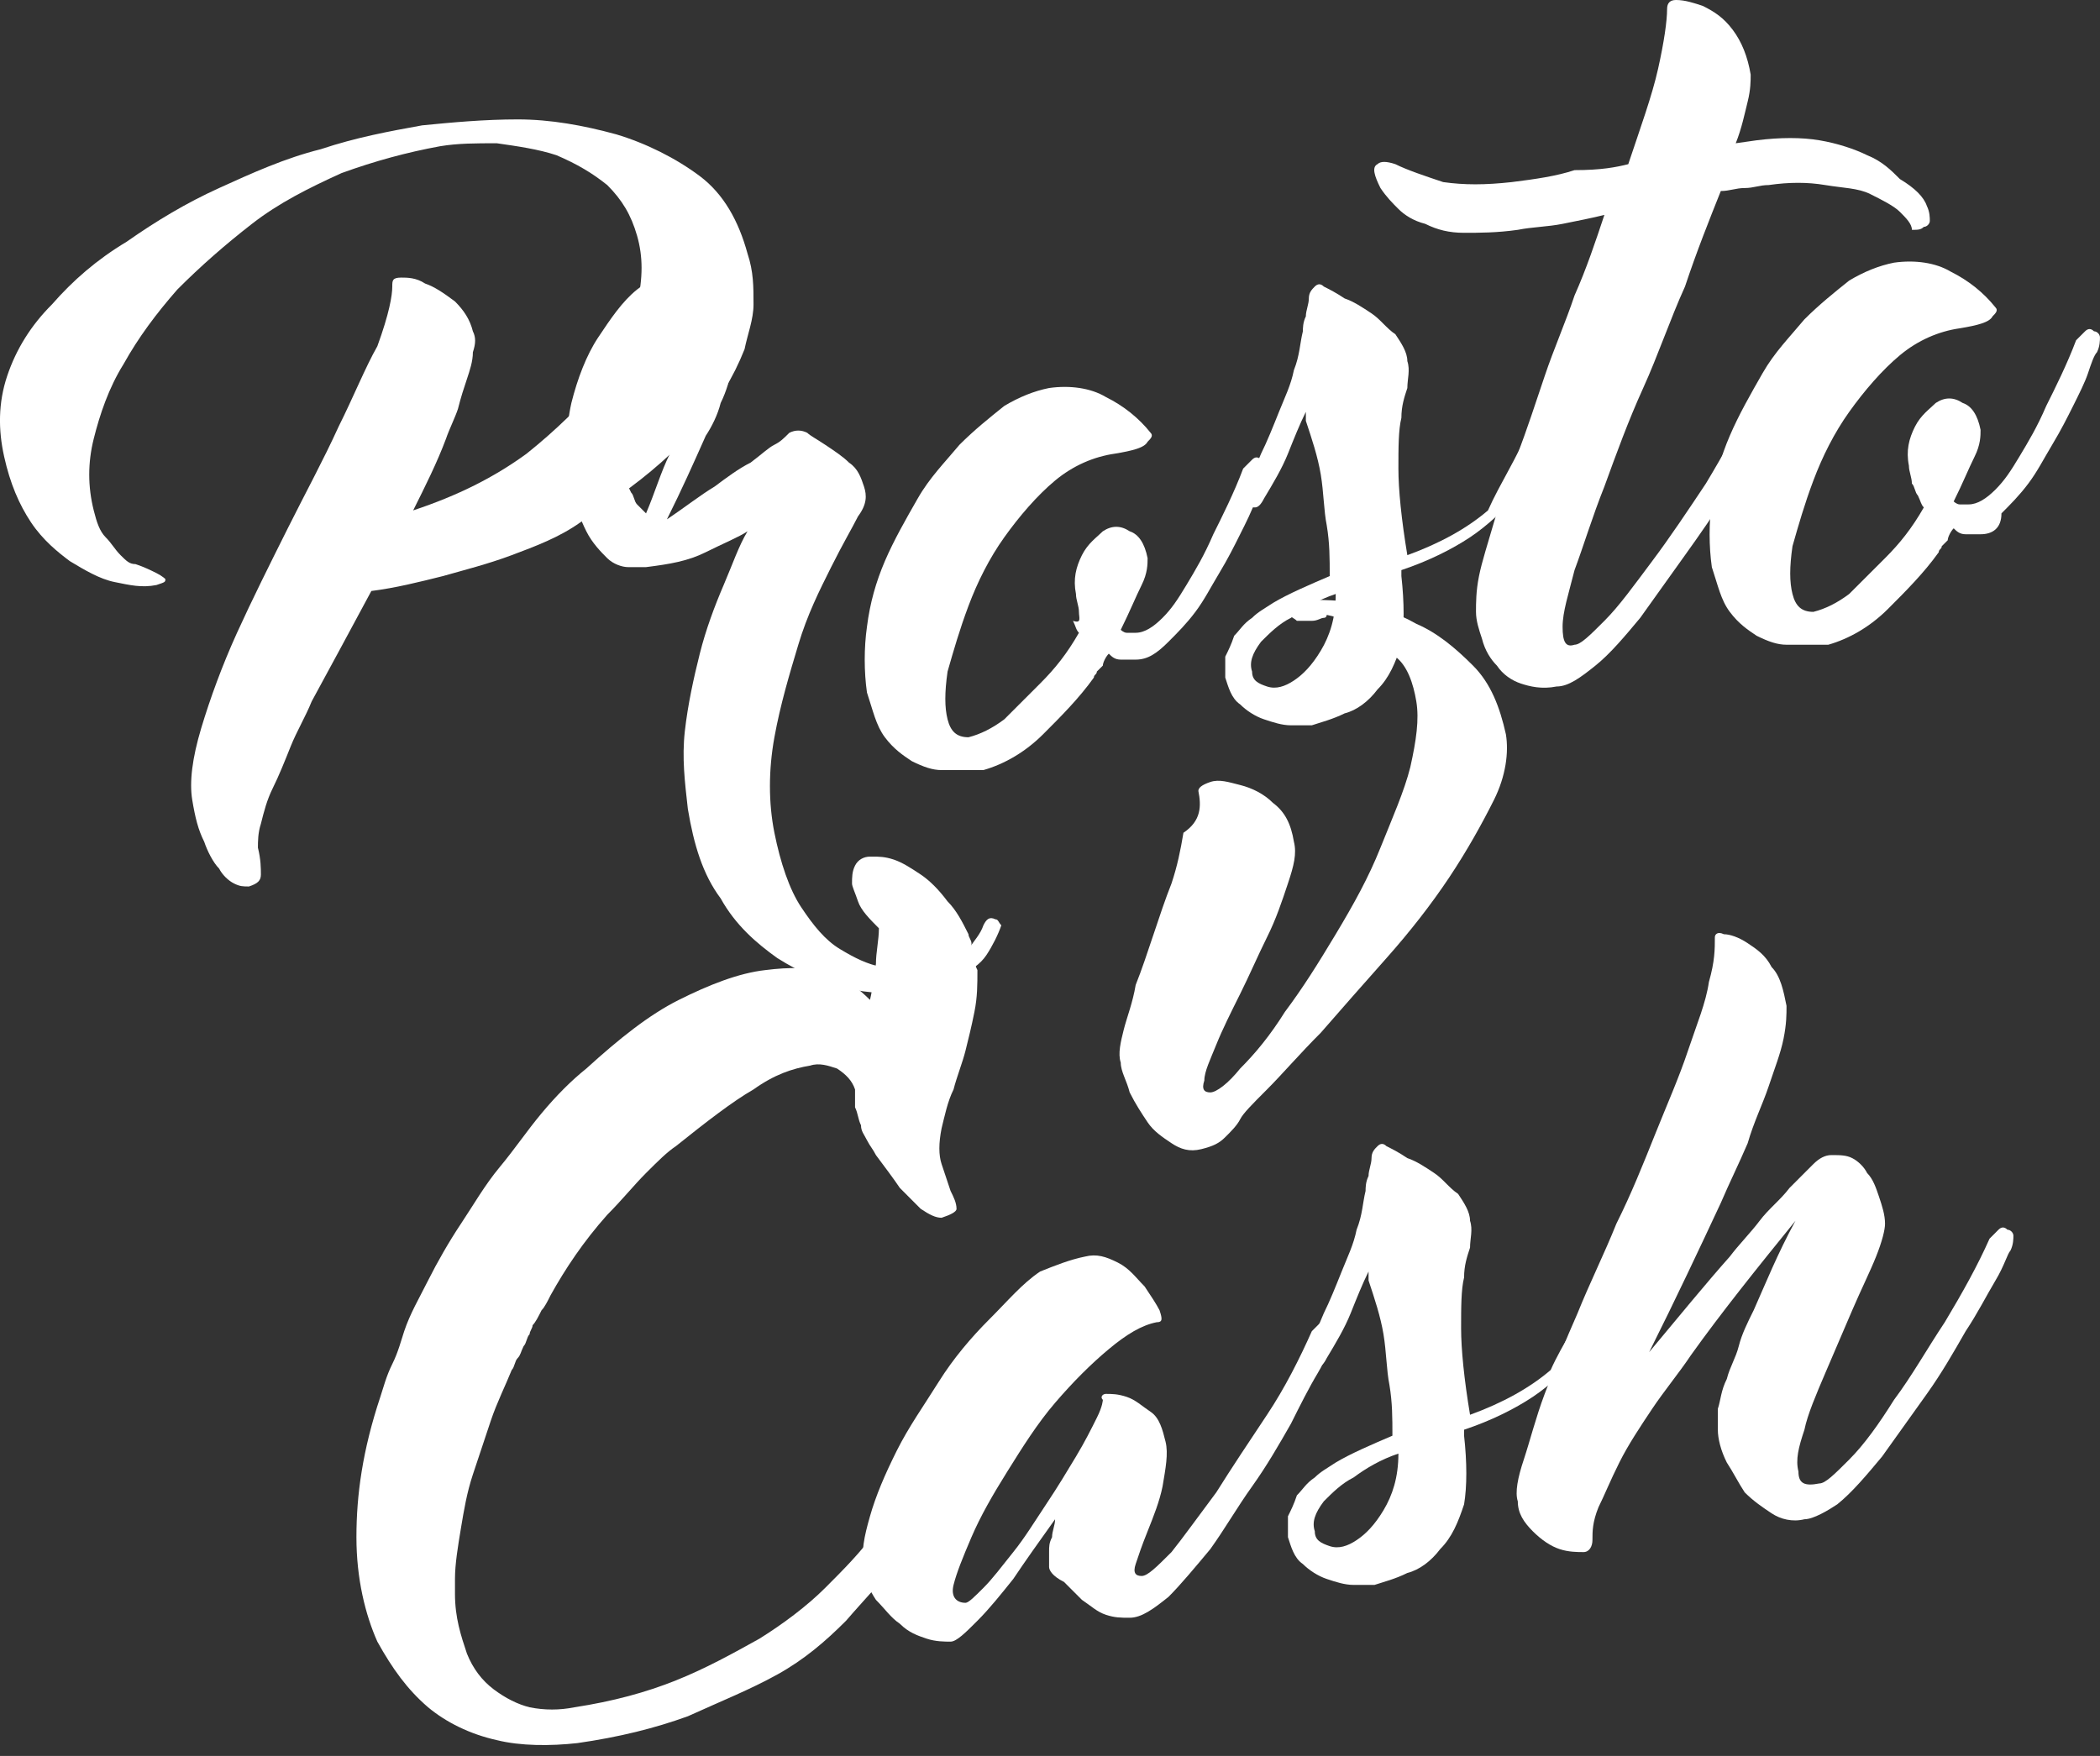 <svg width="55" height="46" viewBox="0 0 55 46" fill="none" xmlns="http://www.w3.org/2000/svg">
<rect x="0" y="0" width="55" height="46" fill="#333333" stroke="none"/>
<g clip-path="url(#clip0_1_797)">
<path d="M10.274 7.506C10.274 7.35 10.274 7.272 10.508 7.272C10.665 7.272 10.899 7.272 11.134 7.428C11.368 7.506 11.603 7.663 11.916 7.897C12.15 8.132 12.307 8.367 12.385 8.679C12.463 8.836 12.463 8.992 12.385 9.227C12.385 9.461 12.307 9.696 12.229 9.93C12.15 10.165 12.072 10.4 11.994 10.712C11.916 10.947 11.759 11.26 11.681 11.494C11.447 12.12 11.134 12.745 10.821 13.371C11.994 12.98 12.932 12.511 13.792 11.885C14.574 11.26 15.2 10.634 15.747 10.009C16.216 9.305 16.529 8.679 16.686 7.976C16.842 7.272 16.842 6.725 16.686 6.177C16.529 5.63 16.295 5.239 15.904 4.848C15.513 4.535 15.122 4.301 14.574 4.066C14.105 3.91 13.558 3.831 13.011 3.753C12.463 3.753 11.994 3.753 11.525 3.831C10.665 3.988 9.805 4.222 8.944 4.535C8.084 4.926 7.302 5.317 6.599 5.864C5.895 6.412 5.269 6.959 4.644 7.585C4.097 8.21 3.627 8.836 3.236 9.539C2.845 10.165 2.611 10.869 2.455 11.494C2.298 12.12 2.298 12.745 2.455 13.371C2.533 13.684 2.611 13.918 2.767 14.075C2.924 14.231 3.002 14.387 3.158 14.544C3.315 14.7 3.393 14.778 3.549 14.778C3.784 14.857 3.94 14.935 4.097 15.013C4.253 15.091 4.331 15.169 4.331 15.169C4.331 15.248 4.331 15.248 4.097 15.326C3.706 15.404 3.393 15.326 3.002 15.248C2.611 15.169 2.22 14.935 1.829 14.7C1.516 14.466 1.125 14.153 0.812 13.684C0.5 13.214 0.265 12.667 0.109 11.963C-0.048 11.26 -0.048 10.556 0.187 9.852C0.422 9.149 0.812 8.523 1.36 7.976C1.907 7.35 2.533 6.803 3.315 6.334C4.097 5.786 4.878 5.317 5.739 4.926C6.599 4.535 7.459 4.144 8.397 3.91C9.335 3.597 10.196 3.44 11.056 3.284C11.838 3.206 12.698 3.128 13.558 3.128C14.418 3.128 15.278 3.284 16.138 3.519C16.92 3.753 17.702 4.144 18.328 4.613C18.953 5.083 19.344 5.786 19.579 6.646C19.735 7.116 19.735 7.506 19.735 7.976C19.735 8.367 19.579 8.758 19.5 9.149C19.344 9.539 19.188 9.852 18.953 10.243C18.718 10.556 18.562 10.869 18.249 11.181C17.702 11.807 16.998 12.433 16.216 12.98L15.2 13.684C14.652 14.075 14.027 14.309 13.401 14.544C12.776 14.778 12.15 14.935 11.603 15.091C10.977 15.248 10.352 15.404 9.726 15.482C9.179 16.499 8.632 17.515 8.163 18.375C8.006 18.766 7.772 19.157 7.615 19.548C7.459 19.939 7.302 20.33 7.146 20.643C6.99 20.956 6.911 21.268 6.833 21.581C6.755 21.816 6.755 22.05 6.755 22.207C6.833 22.519 6.833 22.754 6.833 22.91C6.833 23.067 6.755 23.145 6.521 23.223C6.364 23.223 6.286 23.223 6.13 23.145C5.973 23.067 5.817 22.91 5.739 22.754C5.582 22.598 5.426 22.285 5.348 22.05C5.191 21.738 5.113 21.425 5.035 20.956C4.957 20.486 5.035 19.861 5.269 19.079C5.504 18.297 5.817 17.437 6.208 16.577C6.599 15.717 7.068 14.778 7.537 13.84C8.006 12.902 8.475 12.042 8.866 11.181C9.257 10.4 9.57 9.618 9.883 9.07C10.196 8.21 10.274 7.741 10.274 7.506Z" fill="white"/>
<path d="M25.756 24.24C25.834 24.083 25.912 24.005 26.069 24.083C26.147 24.083 26.147 24.161 26.225 24.24C26.147 24.474 25.99 24.787 25.834 25.021C25.677 25.256 25.443 25.413 25.13 25.569C24.817 25.725 24.427 25.882 23.879 25.96C23.332 26.038 22.784 26.038 22.159 25.882C21.533 25.725 20.986 25.491 20.36 25.1C19.813 24.709 19.266 24.24 18.875 23.536C18.406 22.91 18.171 22.128 18.015 21.19C17.936 20.486 17.858 19.861 17.936 19.157C18.015 18.453 18.171 17.75 18.328 17.124C18.484 16.499 18.718 15.873 18.953 15.326C19.188 14.778 19.344 14.309 19.578 13.918C19.344 14.075 18.953 14.231 18.484 14.466C18.015 14.7 17.546 14.778 16.92 14.857C16.764 14.857 16.607 14.857 16.451 14.857C16.294 14.857 16.06 14.778 15.903 14.622C15.747 14.466 15.512 14.231 15.356 13.918C15.2 13.605 15.043 13.214 14.965 12.667C14.809 11.963 14.809 11.26 14.965 10.556C15.122 9.93 15.356 9.305 15.669 8.836C15.982 8.367 16.294 7.897 16.685 7.585C17.076 7.272 17.467 7.115 17.78 7.037C18.171 6.959 18.484 7.037 18.797 7.194C19.109 7.35 19.266 7.663 19.344 8.054C19.344 8.21 19.344 8.445 19.344 8.758C19.344 8.992 19.266 9.305 19.188 9.618C19.109 9.93 19.031 10.243 18.875 10.556C18.797 10.869 18.64 11.181 18.484 11.416C18.171 12.12 17.858 12.823 17.467 13.605C17.936 13.293 18.328 12.98 18.718 12.745C19.031 12.511 19.344 12.276 19.657 12.12C19.97 11.885 20.126 11.729 20.282 11.651C20.439 11.572 20.517 11.494 20.673 11.338C20.83 11.26 20.986 11.26 21.142 11.338C21.221 11.416 21.377 11.494 21.611 11.651C21.846 11.807 22.081 11.963 22.237 12.12C22.472 12.276 22.55 12.511 22.628 12.745C22.706 12.98 22.706 13.214 22.472 13.527C22.315 13.84 22.081 14.231 21.768 14.857C21.455 15.482 21.142 16.108 20.908 16.89C20.673 17.672 20.439 18.453 20.282 19.314C20.126 20.174 20.126 21.034 20.282 21.816C20.439 22.598 20.673 23.301 20.986 23.77C21.299 24.24 21.611 24.631 22.003 24.865C22.393 25.1 22.706 25.256 23.097 25.334C23.488 25.413 23.801 25.413 24.114 25.334C24.739 25.256 25.13 25.1 25.365 24.865C25.521 24.631 25.677 24.474 25.756 24.24ZM16.373 12.433C16.373 12.589 16.451 12.745 16.529 12.902C16.607 12.98 16.607 13.136 16.685 13.214C16.764 13.293 16.842 13.371 16.92 13.449C17.155 12.902 17.311 12.354 17.546 11.885C17.78 11.416 17.936 10.947 18.015 10.556C18.093 10.165 18.171 9.852 18.249 9.696C18.249 9.461 18.171 9.383 18.015 9.383C17.858 9.383 17.624 9.539 17.467 9.774C17.233 10.009 17.076 10.321 16.92 10.634C16.764 10.947 16.607 11.26 16.529 11.651C16.373 11.885 16.373 12.198 16.373 12.433Z" fill="white"/>
<path d="M29.744 17.28C29.587 17.28 29.431 17.28 29.353 17.28C29.196 17.28 29.118 17.202 29.04 17.124C28.962 17.202 28.884 17.359 28.884 17.437L28.805 17.515L28.727 17.593C28.727 17.672 28.649 17.672 28.649 17.75C28.258 18.297 27.789 18.766 27.32 19.235C26.851 19.704 26.303 20.017 25.756 20.174C25.756 20.174 25.756 20.174 25.678 20.174C25.599 20.174 25.599 20.174 25.599 20.174H25.365C25.13 20.174 24.974 20.174 24.661 20.174C24.427 20.174 24.192 20.095 23.879 19.939C23.645 19.783 23.41 19.626 23.175 19.314C22.941 19.001 22.863 18.61 22.706 18.141C22.628 17.593 22.628 16.968 22.706 16.42C22.785 15.795 22.941 15.248 23.175 14.7C23.41 14.153 23.723 13.605 24.036 13.058C24.348 12.511 24.739 12.12 25.13 11.651C25.521 11.26 25.912 10.947 26.303 10.634C26.694 10.4 27.085 10.243 27.476 10.165C28.023 10.087 28.571 10.165 28.962 10.4C29.431 10.634 29.822 10.947 30.135 11.338C30.213 11.416 30.135 11.494 30.056 11.572C29.978 11.729 29.666 11.807 29.196 11.885C28.649 11.963 28.102 12.198 27.633 12.589C27.163 12.98 26.694 13.527 26.303 14.075C25.912 14.622 25.599 15.248 25.365 15.873C25.13 16.499 24.974 17.046 24.817 17.593C24.739 18.141 24.739 18.532 24.817 18.844C24.896 19.157 25.052 19.314 25.365 19.314C25.678 19.235 25.99 19.079 26.303 18.844C26.616 18.532 26.929 18.219 27.241 17.906C27.633 17.515 27.945 17.124 28.258 16.577C28.18 16.499 28.18 16.42 28.102 16.264C28.336 16.342 28.258 16.186 28.258 16.029C28.258 15.873 28.18 15.717 28.18 15.56C28.102 15.169 28.18 14.857 28.336 14.544C28.493 14.231 28.727 14.075 28.884 13.918C29.118 13.762 29.353 13.762 29.587 13.918C29.822 13.996 29.978 14.231 30.056 14.622C30.056 14.778 30.056 15.013 29.9 15.326C29.744 15.639 29.587 16.029 29.353 16.499C29.353 16.499 29.431 16.577 29.509 16.577C29.587 16.577 29.666 16.577 29.744 16.577C29.978 16.577 30.213 16.42 30.447 16.186C30.682 15.951 30.838 15.717 31.073 15.326C31.308 14.935 31.542 14.544 31.777 13.996C32.011 13.527 32.324 12.902 32.559 12.276C32.637 12.198 32.715 12.12 32.793 12.042C32.871 11.963 32.95 11.963 33.028 12.042C33.106 12.042 33.184 12.12 33.184 12.198C33.184 12.276 33.184 12.433 33.106 12.589C33.028 12.667 32.95 12.902 32.871 13.136C32.793 13.371 32.637 13.684 32.48 13.996C32.324 14.309 32.168 14.622 31.933 15.013C31.698 15.404 31.542 15.717 31.308 16.029C31.073 16.342 30.838 16.577 30.604 16.811C30.291 17.124 30.056 17.28 29.744 17.28Z" fill="white"/>
<path d="M40.065 11.181C40.143 11.103 40.222 11.025 40.3 10.947C40.378 10.869 40.456 10.869 40.534 10.947C40.613 10.947 40.691 11.025 40.691 11.103C40.691 11.181 40.691 11.338 40.613 11.494C40.534 11.651 40.456 11.807 40.3 12.12C40.143 12.433 39.909 12.745 39.674 13.058C39.361 13.371 38.971 13.762 38.501 14.075C38.032 14.387 37.407 14.7 36.703 14.935V15.091C36.781 15.795 36.781 16.42 36.703 16.89C36.547 17.359 36.39 17.75 36.077 18.062C35.843 18.375 35.53 18.61 35.217 18.688C34.904 18.844 34.592 18.922 34.357 19.001C34.201 19.001 34.044 19.001 33.81 19.001C33.575 19.001 33.341 18.922 33.106 18.844C32.871 18.766 32.637 18.61 32.481 18.453C32.246 18.297 32.168 17.984 32.09 17.75C32.09 17.515 32.09 17.359 32.09 17.202C32.168 17.046 32.246 16.89 32.324 16.655C32.481 16.499 32.559 16.342 32.793 16.186C32.95 16.029 33.106 15.951 33.341 15.795C33.732 15.56 34.279 15.326 34.826 15.091C34.826 14.622 34.826 14.231 34.748 13.762C34.67 13.371 34.67 12.902 34.592 12.433C34.514 11.963 34.357 11.494 34.201 11.025V10.947V10.79C34.044 11.103 33.888 11.494 33.732 11.885C33.575 12.276 33.341 12.667 33.106 13.058C33.028 13.214 32.95 13.293 32.871 13.293C32.793 13.293 32.715 13.293 32.637 13.293C32.559 13.293 32.559 13.214 32.481 13.136C32.481 13.058 32.481 12.902 32.559 12.823C32.715 12.589 32.871 12.276 33.028 11.885C33.184 11.572 33.341 11.181 33.497 10.79C33.653 10.4 33.81 10.087 33.888 9.696C34.044 9.305 34.044 8.992 34.123 8.679C34.123 8.601 34.123 8.445 34.201 8.288C34.201 8.132 34.279 7.976 34.279 7.819C34.279 7.663 34.357 7.585 34.435 7.506C34.514 7.428 34.592 7.428 34.67 7.506C34.826 7.585 34.983 7.663 35.217 7.819C35.452 7.897 35.686 8.054 35.921 8.21C36.156 8.367 36.312 8.601 36.547 8.758C36.703 8.992 36.859 9.227 36.859 9.461C36.938 9.696 36.859 9.93 36.859 10.165C36.781 10.4 36.703 10.634 36.703 10.947C36.625 11.26 36.625 11.729 36.625 12.276C36.625 12.823 36.703 13.605 36.859 14.544C37.719 14.231 38.423 13.84 38.971 13.371C39.283 12.667 39.752 11.963 40.065 11.181ZM32.793 17.593C32.793 17.828 32.95 17.906 33.184 17.984C33.419 18.062 33.653 17.984 33.888 17.828C34.123 17.672 34.357 17.437 34.592 17.046C34.826 16.655 34.983 16.186 34.983 15.56C34.514 15.717 34.123 15.951 33.81 16.186C33.497 16.342 33.263 16.577 33.028 16.811C32.793 17.124 32.715 17.359 32.793 17.593Z" fill="white"/>
<path d="M50.465 5.395C50.543 5.552 50.543 5.708 50.543 5.786C50.543 5.864 50.465 5.943 50.386 5.943C50.308 6.021 50.23 6.021 50.074 6.021C50.074 5.864 49.917 5.708 49.761 5.552C49.605 5.395 49.292 5.239 48.979 5.082C48.666 4.926 48.275 4.926 47.806 4.848C47.337 4.77 46.868 4.77 46.32 4.848C46.086 4.848 45.929 4.926 45.695 4.926C45.46 4.926 45.304 5.004 45.069 5.004C44.757 5.786 44.444 6.568 44.131 7.506C43.74 8.367 43.427 9.305 43.036 10.165C42.645 11.025 42.333 11.885 42.02 12.745C41.707 13.527 41.472 14.309 41.238 14.935C41.081 15.56 40.925 16.029 40.925 16.42C40.925 16.811 41.003 16.968 41.238 16.89C41.394 16.89 41.629 16.655 42.02 16.264C42.411 15.873 42.802 15.326 43.271 14.7C43.74 14.075 44.209 13.371 44.678 12.667C45.148 11.885 45.538 11.181 45.851 10.478C45.929 10.4 46.008 10.321 46.086 10.243C46.164 10.165 46.242 10.165 46.32 10.243C46.399 10.243 46.477 10.321 46.477 10.4C46.477 10.478 46.477 10.634 46.399 10.79C46.32 10.869 46.242 11.181 46.008 11.572C45.773 11.963 45.538 12.433 45.226 12.902C44.913 13.449 44.522 13.996 44.131 14.544C43.74 15.091 43.349 15.639 42.958 16.186C42.567 16.655 42.176 17.124 41.785 17.437C41.394 17.75 41.081 17.984 40.769 17.984C40.378 18.062 40.065 17.984 39.83 17.906C39.596 17.828 39.361 17.672 39.205 17.437C39.048 17.28 38.892 17.046 38.814 16.733C38.736 16.499 38.657 16.264 38.657 16.029C38.657 15.795 38.657 15.482 38.736 15.091C38.814 14.7 38.97 14.231 39.127 13.684C39.283 13.136 39.518 12.589 39.752 11.885C39.987 11.26 40.221 10.556 40.456 9.852C40.691 9.149 41.003 8.445 41.238 7.741C41.551 7.037 41.785 6.334 42.02 5.63C41.707 5.708 41.316 5.786 40.925 5.864C40.534 5.943 40.143 5.943 39.752 6.021C39.205 6.099 38.736 6.099 38.345 6.099C37.954 6.099 37.641 6.021 37.328 5.864C37.016 5.786 36.781 5.63 36.624 5.473C36.468 5.317 36.312 5.161 36.155 4.926C35.999 4.613 35.921 4.379 36.077 4.301C36.155 4.222 36.312 4.222 36.546 4.301C36.859 4.457 37.328 4.613 37.797 4.77C38.345 4.848 38.892 4.848 39.596 4.77C40.221 4.692 40.769 4.613 41.238 4.457C41.942 4.457 42.333 4.379 42.645 4.301C42.958 3.362 43.271 2.502 43.427 1.798C43.584 1.095 43.662 0.547 43.662 0.235C43.662 0.078 43.74 3.8147e-06 43.896 3.8147e-06C44.131 3.8147e-06 44.366 0.078 44.6 0.156C44.913 0.313 45.148 0.469 45.382 0.782C45.617 1.095 45.773 1.486 45.851 1.955C45.851 2.111 45.851 2.346 45.773 2.659C45.695 2.971 45.617 3.362 45.46 3.753L46.008 3.675C46.633 3.597 47.181 3.597 47.65 3.675C48.119 3.753 48.588 3.91 48.901 4.066C49.292 4.222 49.526 4.457 49.761 4.692C50.152 4.926 50.386 5.161 50.465 5.395Z" fill="white"/>
<path d="M51.872 13.996C51.715 13.996 51.559 13.996 51.481 13.996C51.325 13.996 51.246 13.918 51.168 13.84C51.09 13.918 51.012 14.075 51.012 14.153L50.934 14.231L50.855 14.309C50.855 14.387 50.777 14.387 50.777 14.466C50.386 15.013 49.917 15.482 49.448 15.951C48.979 16.42 48.431 16.733 47.884 16.89C47.884 16.89 47.884 16.89 47.806 16.89C47.728 16.89 47.728 16.89 47.728 16.89H47.493C47.258 16.89 47.102 16.89 46.789 16.89C46.555 16.89 46.32 16.811 46.007 16.655C45.773 16.499 45.538 16.342 45.304 16.029C45.069 15.717 44.991 15.326 44.834 14.857C44.756 14.309 44.756 13.684 44.834 13.136C44.913 12.511 45.069 11.963 45.304 11.416C45.538 10.869 45.851 10.321 46.164 9.774C46.477 9.227 46.867 8.836 47.258 8.367C47.649 7.976 48.04 7.663 48.431 7.35C48.822 7.116 49.213 6.959 49.604 6.881C50.152 6.803 50.699 6.881 51.09 7.116C51.559 7.35 51.95 7.663 52.263 8.054C52.341 8.132 52.263 8.21 52.185 8.288C52.106 8.445 51.794 8.523 51.325 8.601C50.777 8.679 50.23 8.914 49.761 9.305C49.291 9.696 48.822 10.243 48.431 10.791C48.04 11.338 47.728 11.963 47.493 12.589C47.258 13.214 47.102 13.762 46.946 14.309C46.867 14.857 46.867 15.248 46.946 15.56C47.024 15.873 47.18 16.029 47.493 16.029C47.806 15.951 48.119 15.795 48.431 15.56C48.744 15.248 49.057 14.935 49.37 14.622C49.761 14.231 50.073 13.84 50.386 13.293C50.308 13.214 50.308 13.136 50.23 12.98C50.152 12.902 50.152 12.745 50.073 12.667C50.073 12.511 49.995 12.354 49.995 12.198C49.917 11.807 49.995 11.494 50.152 11.181C50.308 10.869 50.543 10.712 50.699 10.556C50.934 10.4 51.168 10.4 51.403 10.556C51.637 10.634 51.794 10.869 51.872 11.26C51.872 11.416 51.872 11.651 51.715 11.963C51.559 12.276 51.403 12.667 51.168 13.136C51.168 13.136 51.246 13.214 51.325 13.214C51.403 13.214 51.481 13.214 51.559 13.214C51.794 13.214 52.028 13.058 52.263 12.824C52.497 12.589 52.654 12.354 52.888 11.963C53.123 11.572 53.358 11.181 53.592 10.634C53.827 10.165 54.139 9.539 54.374 8.914C54.452 8.836 54.53 8.758 54.609 8.679C54.687 8.601 54.765 8.601 54.843 8.679C54.921 8.679 54.999 8.758 54.999 8.836C54.999 8.914 54.999 9.07 54.921 9.227C54.843 9.305 54.765 9.539 54.687 9.774C54.609 10.009 54.452 10.321 54.296 10.634C54.139 10.947 53.983 11.26 53.748 11.651C53.514 12.042 53.358 12.354 53.123 12.667C52.888 12.98 52.654 13.214 52.419 13.449C52.419 13.84 52.185 13.996 51.872 13.996Z" fill="white"/>
<path d="M24.817 36.438C24.896 36.281 24.974 36.203 25.052 36.203C25.13 36.125 25.287 36.125 25.365 36.203C25.443 36.203 25.521 36.281 25.521 36.438C25.521 36.516 25.521 36.672 25.443 36.907C25.052 38.314 24.348 39.644 23.488 40.895C23.097 41.442 22.628 41.911 22.159 42.458C21.612 43.006 21.064 43.475 20.361 43.866C19.657 44.257 18.875 44.57 18.015 44.961C17.155 45.273 16.216 45.508 15.122 45.664C14.418 45.742 13.636 45.742 13.011 45.586C12.307 45.43 11.681 45.117 11.212 44.726C10.665 44.257 10.274 43.709 9.883 43.006C9.57 42.302 9.335 41.364 9.335 40.269C9.335 39.174 9.492 38.002 9.961 36.594C10.039 36.359 10.117 36.047 10.274 35.734C10.43 35.421 10.508 35.108 10.586 34.874C10.743 34.405 10.977 34.014 11.212 33.544C11.447 33.075 11.759 32.528 12.072 32.059C12.385 31.59 12.698 31.042 13.089 30.573C13.48 30.104 13.792 29.635 14.183 29.166C14.574 28.697 14.965 28.306 15.356 27.993C16.216 27.211 16.998 26.585 17.78 26.194C18.562 25.803 19.344 25.491 20.048 25.413C20.673 25.334 21.221 25.334 21.69 25.491C22.159 25.647 22.472 25.882 22.785 26.194C22.863 25.882 22.863 25.647 22.941 25.256C22.941 24.943 23.019 24.631 23.019 24.318C22.785 24.083 22.55 23.849 22.472 23.614C22.394 23.38 22.315 23.223 22.315 23.145C22.315 22.988 22.315 22.832 22.394 22.676C22.472 22.519 22.628 22.441 22.785 22.441H22.863C23.019 22.441 23.175 22.441 23.41 22.519C23.645 22.598 23.879 22.754 24.114 22.91C24.348 23.067 24.583 23.301 24.817 23.614C25.052 23.849 25.209 24.161 25.365 24.474C25.365 24.552 25.443 24.631 25.443 24.709C25.443 24.787 25.443 24.865 25.521 25.021C25.521 25.178 25.521 25.256 25.599 25.413C25.599 25.803 25.599 26.116 25.521 26.507C25.443 26.898 25.365 27.211 25.287 27.524C25.209 27.837 25.052 28.227 24.974 28.54C24.817 28.853 24.739 29.244 24.661 29.557C24.583 29.948 24.583 30.26 24.661 30.495C24.739 30.73 24.817 30.964 24.896 31.199C24.974 31.355 25.052 31.512 25.052 31.668C25.052 31.746 24.896 31.824 24.661 31.902C24.505 31.902 24.348 31.824 24.114 31.668C23.957 31.512 23.723 31.277 23.567 31.12C23.41 30.886 23.175 30.573 22.941 30.26C22.863 30.104 22.785 30.026 22.706 29.869C22.628 29.713 22.55 29.635 22.55 29.479C22.472 29.322 22.472 29.166 22.394 29.009C22.394 28.931 22.394 28.853 22.394 28.775C22.394 28.697 22.394 28.618 22.394 28.54C22.315 28.306 22.159 28.149 21.924 27.993C21.69 27.915 21.455 27.837 21.221 27.915C20.752 27.993 20.282 28.149 19.735 28.54C19.188 28.853 18.484 29.4 17.702 30.026C17.468 30.182 17.233 30.417 16.92 30.73C16.607 31.042 16.295 31.433 15.904 31.824C15.278 32.528 14.809 33.232 14.418 33.935C14.34 34.092 14.262 34.248 14.183 34.326C14.105 34.483 14.027 34.639 13.949 34.717C13.949 34.796 13.871 34.874 13.871 34.952C13.792 35.03 13.792 35.187 13.714 35.265C13.636 35.421 13.636 35.499 13.558 35.578C13.48 35.656 13.48 35.812 13.402 35.89C13.245 36.281 13.011 36.75 12.854 37.219C12.698 37.689 12.541 38.158 12.385 38.627C12.229 39.096 12.15 39.565 12.072 40.035C11.994 40.504 11.916 40.973 11.916 41.364V41.755C11.916 42.38 12.072 42.849 12.229 43.319C12.385 43.709 12.62 44.022 12.932 44.257C13.245 44.491 13.558 44.648 13.871 44.726C14.262 44.804 14.652 44.804 15.043 44.726C16.06 44.57 16.92 44.335 17.702 44.022C18.484 43.709 19.188 43.319 19.891 42.928C20.517 42.537 21.142 42.068 21.612 41.598C22.081 41.129 22.55 40.66 22.941 40.113C23.723 39.096 24.348 37.845 24.817 36.438Z" fill="white"/>
<path d="M28.415 32.919C28.727 32.841 28.962 32.919 29.275 33.075C29.587 33.232 29.744 33.466 29.978 33.701C30.135 33.935 30.291 34.17 30.369 34.326C30.448 34.561 30.448 34.639 30.291 34.639C29.9 34.717 29.509 34.952 29.04 35.343C28.571 35.734 28.102 36.203 27.633 36.75C27.163 37.298 26.773 37.923 26.382 38.549C25.991 39.174 25.678 39.722 25.443 40.269C25.209 40.816 25.052 41.207 24.974 41.52C24.896 41.833 25.052 41.989 25.287 41.989C25.365 41.989 25.521 41.833 25.756 41.598C25.991 41.364 26.225 41.051 26.538 40.66C26.851 40.269 27.085 39.878 27.398 39.409C27.711 38.94 27.945 38.549 28.18 38.158C28.415 37.767 28.571 37.454 28.727 37.141C28.884 36.829 28.884 36.672 28.884 36.672C28.805 36.594 28.884 36.516 28.962 36.516C29.118 36.516 29.275 36.516 29.509 36.594C29.744 36.672 29.9 36.829 30.135 36.985C30.369 37.141 30.448 37.454 30.526 37.767C30.604 38.08 30.526 38.471 30.448 38.94C30.369 39.331 30.213 39.722 30.057 40.113C29.9 40.504 29.822 40.738 29.744 40.973C29.666 41.207 29.744 41.286 29.9 41.286C30.057 41.286 30.291 41.051 30.682 40.66C30.995 40.269 31.386 39.722 31.855 39.096C32.246 38.471 32.715 37.767 33.184 37.063C33.653 36.359 34.044 35.578 34.357 34.874C34.435 34.796 34.514 34.717 34.592 34.639C34.67 34.561 34.748 34.561 34.826 34.639C34.904 34.639 34.983 34.717 34.983 34.796C34.983 34.874 34.983 35.03 34.904 35.187C34.826 35.265 34.748 35.578 34.514 35.968C34.279 36.359 34.044 36.829 33.81 37.298C33.497 37.845 33.184 38.392 32.793 38.94C32.402 39.487 32.09 40.035 31.699 40.582C31.308 41.051 30.917 41.52 30.604 41.833C30.213 42.146 29.9 42.38 29.587 42.38C29.353 42.38 29.197 42.38 28.962 42.302C28.727 42.224 28.571 42.068 28.336 41.911C28.18 41.755 28.024 41.598 27.867 41.442C27.554 41.286 27.476 41.129 27.476 41.051C27.476 40.973 27.476 40.816 27.476 40.66C27.476 40.504 27.476 40.425 27.554 40.269C27.554 40.113 27.633 39.956 27.633 39.8C27.242 40.347 26.851 40.895 26.538 41.364C26.225 41.755 25.912 42.146 25.6 42.458C25.287 42.771 25.052 43.006 24.896 43.006C24.739 43.006 24.505 43.006 24.27 42.928C24.036 42.849 23.801 42.771 23.567 42.537C23.332 42.38 23.176 42.146 22.941 41.911C22.785 41.676 22.628 41.364 22.628 41.051C22.55 40.66 22.628 40.269 22.785 39.722C22.941 39.174 23.176 38.627 23.488 38.002C23.801 37.376 24.192 36.829 24.583 36.203C24.974 35.578 25.443 35.03 25.912 34.561C26.382 34.092 26.773 33.623 27.242 33.31C27.633 33.154 28.024 32.997 28.415 32.919Z" fill="white"/>
<path d="M41.707 33.701C41.785 33.623 41.864 33.544 41.942 33.466C42.02 33.388 42.098 33.388 42.176 33.466C42.255 33.466 42.333 33.544 42.333 33.623C42.333 33.701 42.333 33.857 42.255 34.014C42.176 34.17 42.098 34.326 41.942 34.639C41.785 34.952 41.551 35.187 41.316 35.578C41.004 35.89 40.613 36.281 40.144 36.594C39.674 36.907 39.049 37.22 38.345 37.454V37.611C38.423 38.314 38.423 38.94 38.345 39.409C38.189 39.878 38.032 40.269 37.719 40.582C37.485 40.895 37.172 41.129 36.859 41.207C36.547 41.364 36.234 41.442 35.999 41.52C35.843 41.52 35.687 41.52 35.452 41.52C35.217 41.52 34.983 41.442 34.748 41.364C34.514 41.286 34.279 41.129 34.123 40.973C33.888 40.816 33.81 40.504 33.732 40.269C33.732 40.035 33.732 39.878 33.732 39.722C33.81 39.565 33.888 39.409 33.966 39.174C34.123 39.018 34.201 38.862 34.435 38.705C34.592 38.549 34.748 38.471 34.983 38.314C35.374 38.08 35.921 37.845 36.468 37.611C36.468 37.141 36.468 36.75 36.39 36.281C36.312 35.89 36.312 35.421 36.234 34.952C36.156 34.483 35.999 34.014 35.843 33.544V33.466V33.31C35.687 33.623 35.53 34.014 35.374 34.405C35.217 34.796 34.983 35.187 34.748 35.578C34.67 35.734 34.592 35.812 34.514 35.812C34.435 35.812 34.357 35.812 34.279 35.812C34.201 35.812 34.201 35.734 34.123 35.656C34.123 35.578 34.123 35.421 34.201 35.343C34.357 35.108 34.514 34.796 34.67 34.405C34.826 34.092 34.983 33.701 35.139 33.31C35.295 32.919 35.452 32.606 35.53 32.215C35.687 31.824 35.687 31.512 35.765 31.199C35.765 31.121 35.765 30.964 35.843 30.808C35.843 30.651 35.921 30.495 35.921 30.339C35.921 30.182 35.999 30.104 36.078 30.026C36.156 29.948 36.234 29.948 36.312 30.026C36.468 30.104 36.625 30.182 36.859 30.339C37.094 30.417 37.328 30.573 37.563 30.73C37.798 30.886 37.954 31.121 38.189 31.277C38.345 31.512 38.501 31.746 38.501 31.981C38.58 32.215 38.501 32.45 38.501 32.684C38.423 32.919 38.345 33.154 38.345 33.466C38.267 33.779 38.267 34.248 38.267 34.796C38.267 35.343 38.345 36.125 38.501 37.063C39.361 36.75 40.065 36.359 40.613 35.89C40.925 35.187 41.395 34.561 41.707 33.701ZM34.435 40.113C34.435 40.347 34.592 40.425 34.826 40.504C35.061 40.582 35.295 40.504 35.53 40.347C35.765 40.191 35.999 39.956 36.234 39.565C36.468 39.174 36.625 38.705 36.625 38.08C36.156 38.236 35.765 38.471 35.452 38.705C35.139 38.862 34.905 39.096 34.67 39.331C34.435 39.644 34.357 39.878 34.435 40.113Z" fill="white"/>
<path d="M47.259 39.8C46.946 39.878 46.633 39.8 46.399 39.644C46.164 39.487 45.93 39.331 45.695 39.096C45.539 38.862 45.382 38.549 45.226 38.314C45.069 38.002 44.991 37.689 44.991 37.454C44.991 37.298 44.991 37.141 44.991 36.907C45.069 36.672 45.069 36.438 45.226 36.125C45.304 35.812 45.46 35.578 45.539 35.265C45.617 34.952 45.773 34.639 45.929 34.326C46.242 33.623 46.555 32.841 47.024 31.981C46.008 33.232 45.069 34.405 44.288 35.499C43.975 35.968 43.584 36.438 43.271 36.907C42.958 37.376 42.645 37.845 42.411 38.314C42.176 38.783 42.02 39.174 41.864 39.487C41.707 39.878 41.707 40.113 41.707 40.347C41.707 40.504 41.629 40.66 41.473 40.66C41.316 40.66 41.082 40.66 40.847 40.582C40.612 40.504 40.378 40.347 40.143 40.113C39.909 39.878 39.752 39.644 39.752 39.331C39.674 39.096 39.752 38.705 39.909 38.236C40.065 37.767 40.221 37.141 40.456 36.516C40.691 35.89 41.003 35.108 41.316 34.405C41.629 33.623 42.02 32.841 42.333 32.059C42.724 31.277 43.036 30.495 43.349 29.713C43.662 28.931 43.975 28.227 44.209 27.524C44.444 26.82 44.678 26.273 44.757 25.725C44.913 25.178 44.913 24.865 44.913 24.552C44.913 24.474 44.991 24.396 45.148 24.474C45.304 24.474 45.539 24.552 45.773 24.709C46.008 24.865 46.242 25.022 46.399 25.334C46.633 25.569 46.712 25.96 46.79 26.351C46.79 26.585 46.79 26.82 46.712 27.211C46.633 27.602 46.477 27.993 46.321 28.462C46.164 28.931 45.929 29.4 45.773 29.948C45.539 30.495 45.304 30.964 45.069 31.512C44.522 32.684 43.897 34.014 43.193 35.421C43.975 34.483 44.678 33.623 45.304 32.919C45.539 32.606 45.851 32.293 46.086 31.981C46.321 31.668 46.633 31.433 46.868 31.121C47.102 30.886 47.337 30.651 47.493 30.495C47.65 30.339 47.806 30.26 47.962 30.26C48.197 30.26 48.353 30.26 48.51 30.339C48.666 30.417 48.823 30.573 48.901 30.73C49.057 30.886 49.135 31.121 49.214 31.355C49.292 31.59 49.37 31.824 49.37 32.059C49.37 32.215 49.292 32.528 49.135 32.919C48.979 33.31 48.745 33.779 48.51 34.326C48.275 34.874 48.041 35.421 47.806 35.968C47.572 36.516 47.337 37.063 47.259 37.454C47.102 37.923 47.024 38.236 47.102 38.549C47.102 38.862 47.259 38.94 47.65 38.862C47.806 38.862 48.041 38.627 48.432 38.236C48.823 37.845 49.214 37.298 49.605 36.672C50.074 36.047 50.465 35.343 50.934 34.639C51.403 33.857 51.794 33.154 52.107 32.45C52.185 32.372 52.263 32.293 52.341 32.215C52.419 32.137 52.498 32.137 52.576 32.215C52.654 32.215 52.732 32.293 52.732 32.372C52.732 32.45 52.732 32.606 52.654 32.763C52.576 32.841 52.498 33.154 52.263 33.544C52.029 33.935 51.794 34.405 51.481 34.874C51.168 35.421 50.856 35.968 50.465 36.516C50.074 37.063 49.683 37.611 49.292 38.158C48.901 38.627 48.51 39.096 48.119 39.409C47.884 39.565 47.493 39.8 47.259 39.8Z" fill="white"/>
<path d="M31.386 20.721C31.386 20.643 31.464 20.565 31.698 20.486C31.933 20.408 32.168 20.486 32.48 20.565C32.793 20.643 33.106 20.799 33.34 21.034C33.653 21.268 33.81 21.581 33.888 22.05C33.966 22.363 33.888 22.676 33.731 23.145C33.575 23.614 33.419 24.083 33.184 24.552C32.95 25.022 32.715 25.569 32.48 26.038C32.246 26.507 32.011 26.976 31.855 27.367C31.698 27.758 31.542 28.071 31.542 28.306C31.464 28.54 31.542 28.618 31.698 28.618C31.855 28.618 32.168 28.384 32.48 27.993C32.871 27.602 33.262 27.133 33.653 26.507C34.122 25.882 34.513 25.256 34.983 24.474C35.452 23.692 35.843 22.989 36.155 22.207C36.468 21.425 36.781 20.721 36.937 20.095C37.094 19.392 37.172 18.844 37.094 18.375C37.016 17.906 36.859 17.437 36.546 17.202C36.312 16.89 35.999 16.655 35.764 16.499C35.452 16.342 35.139 16.186 34.748 16.108C34.748 16.108 34.748 16.186 34.67 16.186C34.592 16.186 34.513 16.264 34.357 16.264C34.201 16.264 34.044 16.264 33.966 16.264C33.888 16.186 33.81 16.186 33.81 16.108C33.81 16.029 33.81 15.951 33.966 15.873C34.044 15.795 34.201 15.717 34.435 15.717C34.67 15.717 34.983 15.717 35.53 15.795C35.999 15.873 36.546 16.029 37.094 16.342C37.641 16.577 38.11 16.968 38.579 17.437C39.048 17.906 39.283 18.532 39.44 19.235C39.518 19.704 39.44 20.33 39.127 20.956C38.814 21.581 38.423 22.285 37.954 22.989C37.485 23.692 36.937 24.396 36.312 25.1C35.686 25.803 35.139 26.429 34.592 27.055C34.044 27.602 33.575 28.149 33.184 28.54C32.793 28.931 32.559 29.166 32.48 29.322C32.402 29.479 32.246 29.635 32.089 29.791C31.933 29.948 31.777 30.026 31.464 30.104C31.151 30.182 30.916 30.104 30.682 29.948C30.447 29.791 30.213 29.635 30.056 29.4C29.9 29.166 29.744 28.931 29.587 28.618C29.509 28.306 29.353 28.071 29.353 27.837C29.274 27.602 29.353 27.289 29.431 26.976C29.509 26.664 29.666 26.273 29.744 25.803C29.9 25.413 30.056 24.943 30.213 24.474C30.369 24.005 30.526 23.536 30.682 23.145C30.838 22.676 30.916 22.285 30.995 21.816C31.464 21.503 31.464 21.112 31.386 20.721Z" fill="white"/>
</g>
<defs>
<clipPath id="clip0_1_797">
<rect width="55" height="45.716" fill="white"/>
</clipPath>
</defs>
</svg>
